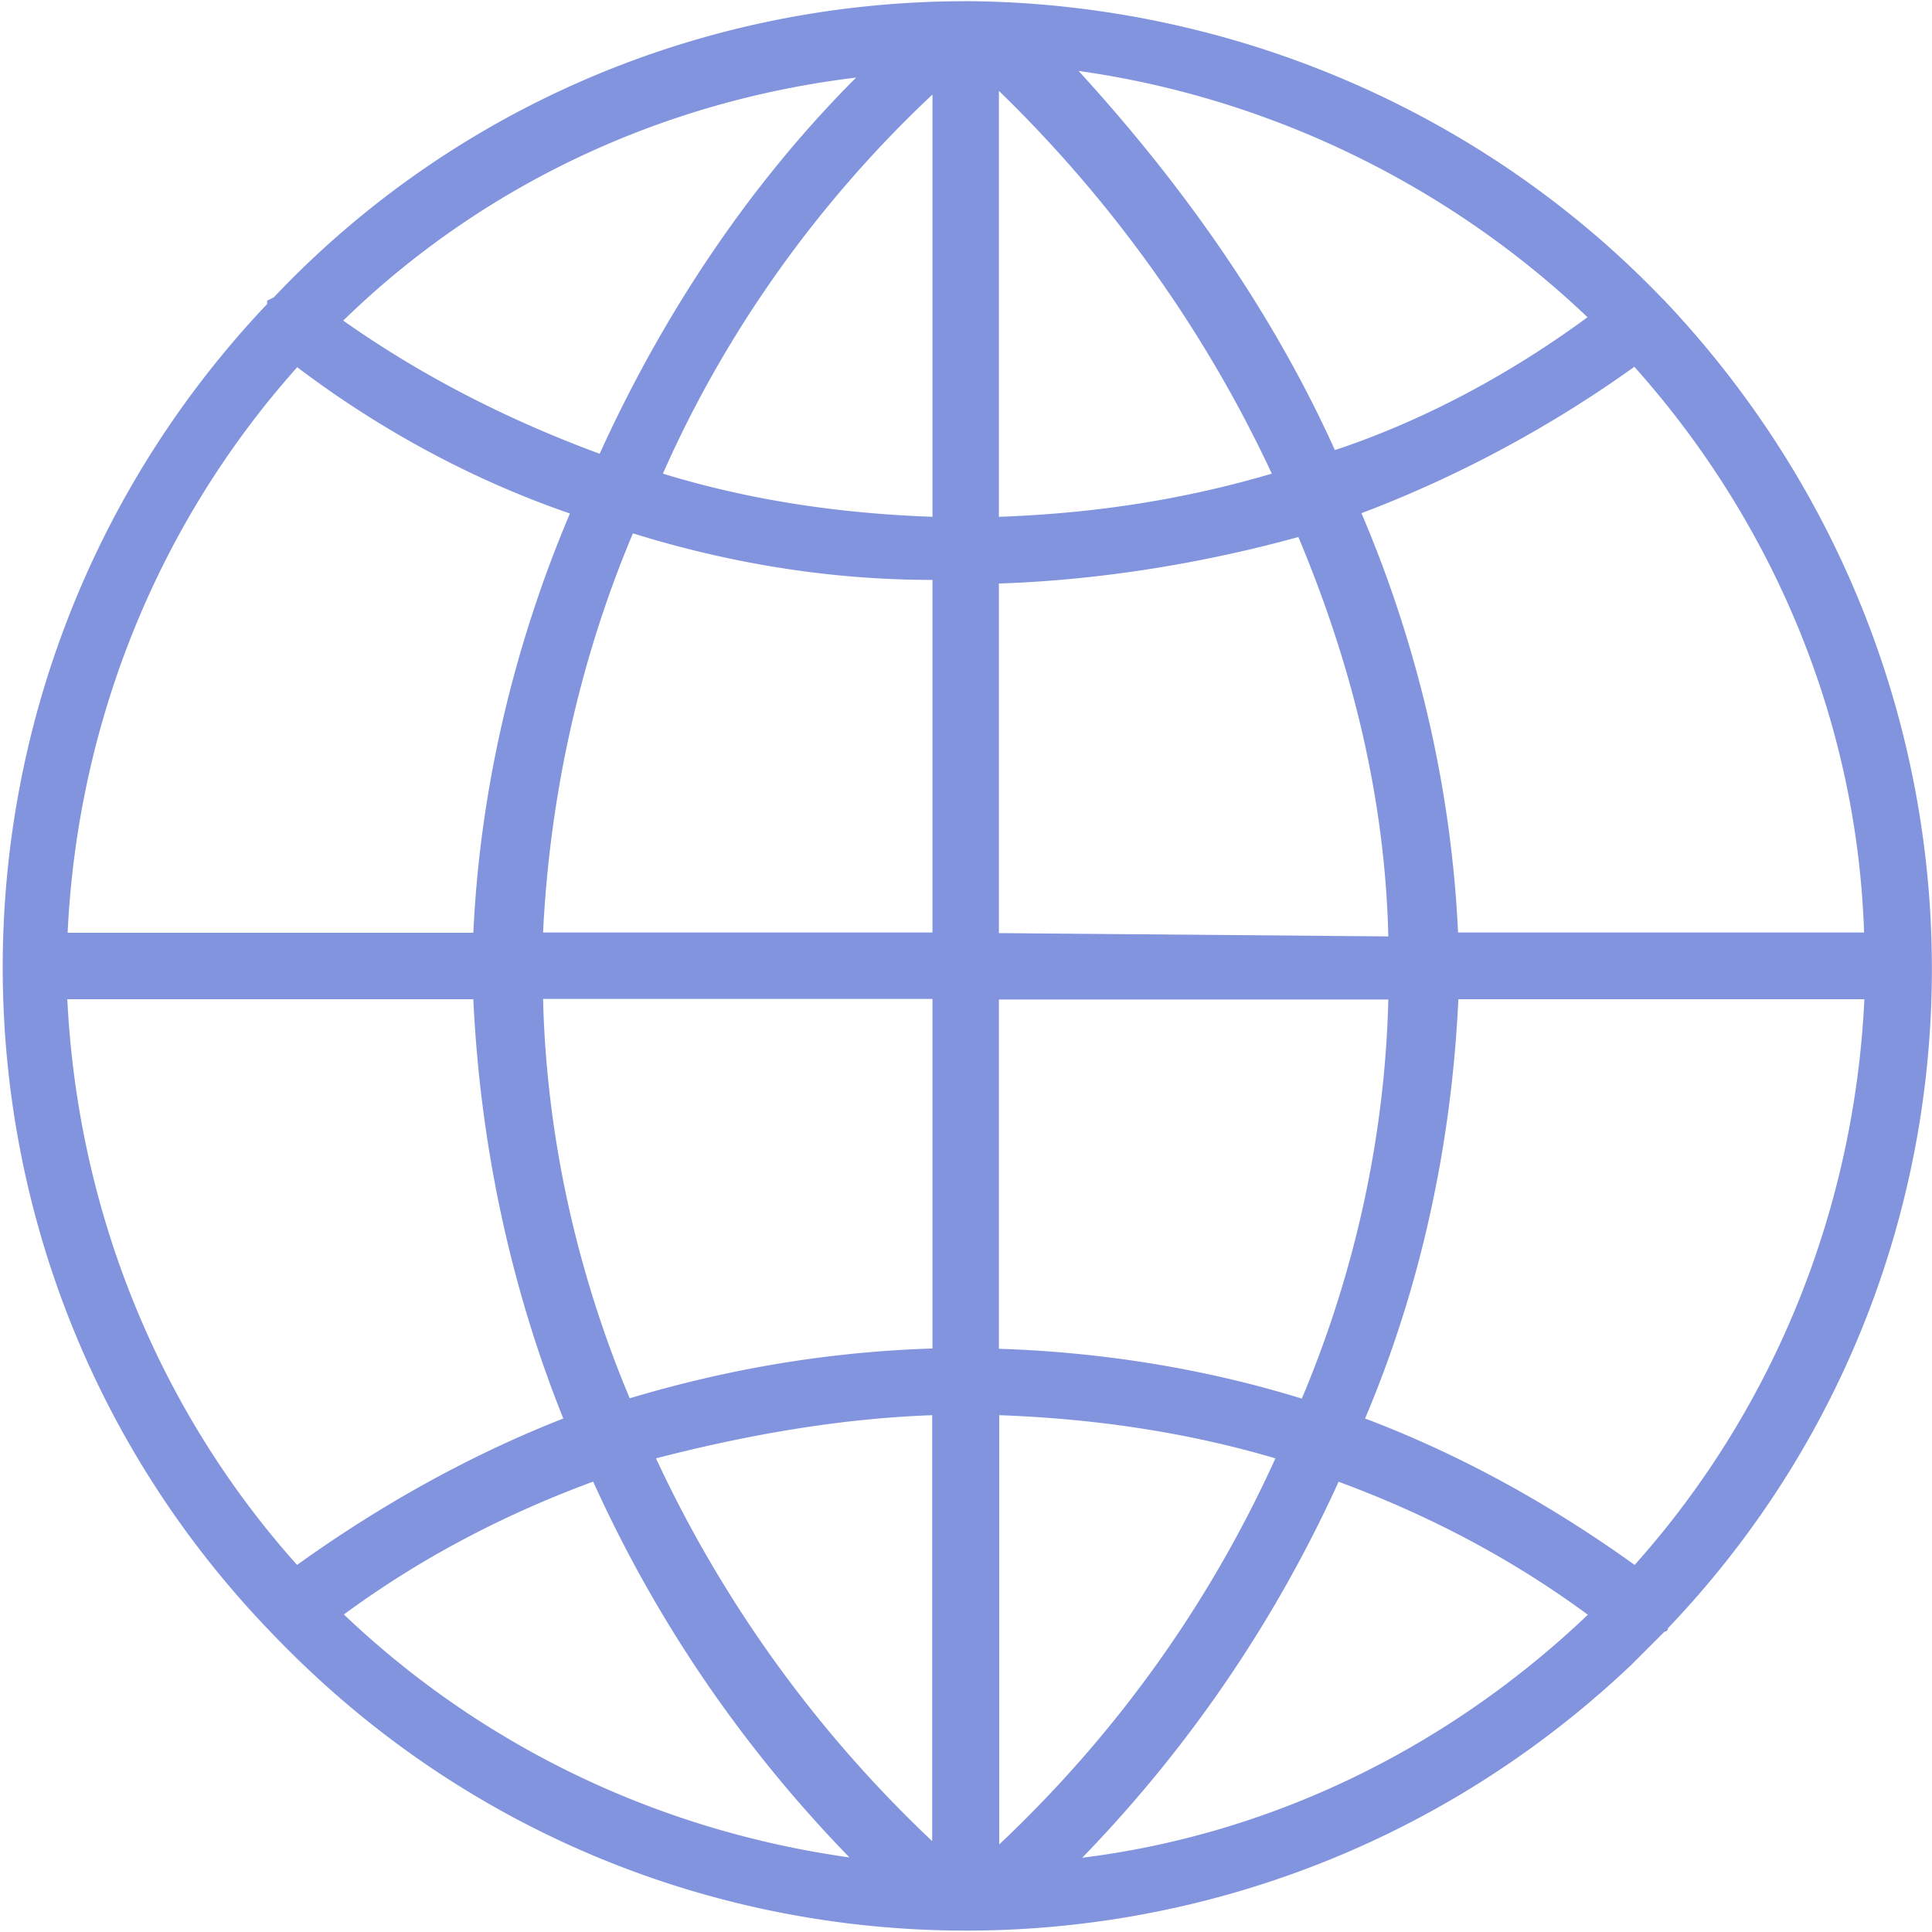 <?xml version="1.0" encoding="UTF-8"?> <svg xmlns="http://www.w3.org/2000/svg" viewBox="0 0 64 64"><path d="m55.14 9.96-.11-.11C49.08 3.67 40.81.15 32.22.04H32c-8.71 0-16.98 3.52-22.93 9.81l-.22.11v.11c-11.68 12.34-11.68 31.63 0 43.87 11.68 12.23 0 0 .11.11 12.12 12.79 32.29 13.23 45.08 1.1l1.1-1.1s.11 0 .11-.11c11.68-12.23 11.68-31.52-.11-43.98q0 .11 0 0Zm-.99 41.88c-2.76-1.98-5.73-3.64-8.93-4.85 1.87-4.41 2.87-9.15 3.09-13.89h13.45c-.33 6.94-2.98 13.56-7.61 18.74Zm-44.31 0C5.21 46.66 2.57 40.05 2.23 33.1h13.45c.22 4.74 1.21 9.48 2.98 13.89-3.09 1.21-6.06 2.87-8.82 4.85Zm0-39.68c2.76 2.09 5.84 3.75 9.04 4.85-1.87 4.41-2.98 9.15-3.2 13.89H2.24c.33-6.94 2.98-13.56 7.61-18.74ZM33.1 61.1V46.88c3.09.11 6.17.55 9.15 1.43-2.2 4.85-5.29 9.15-9.15 12.79ZM30.89 3.12v14c-3.09-.11-6.06-.55-8.93-1.43 2.09-4.74 5.18-9.04 8.93-12.56Zm-9.92 14.55c3.2.99 6.5 1.54 9.92 1.54v11.68h-12.9c.22-4.52 1.21-9.04 2.98-13.23Zm9.92 15.43v11.57c-3.42.11-6.72.66-10.03 1.65-1.76-4.19-2.76-8.71-2.87-13.23h12.9Zm12.23 13.23c-3.2-.99-6.61-1.54-10.03-1.65V33.11h12.9c-.11 4.52-1.1 9.04-2.87 13.23ZM33.09 30.9V19.33c3.31-.11 6.72-.66 9.92-1.54 1.76 4.19 2.87 8.6 2.98 13.23l-12.9-.11Zm0-13.78V3.01c3.75 3.64 6.83 7.94 9.04 12.68-2.98.88-5.95 1.32-9.04 1.43Zm-13.23-2.09c-2.98-1.1-5.84-2.54-8.49-4.41 4.64-4.52 10.6-7.28 16.99-8.05-3.53 3.53-6.39 7.83-8.49 12.45Zm11.02 31.85v14.11a41.498 41.498 0 0 1-9.15-12.68c2.98-.77 6.06-1.32 9.15-1.43Zm13.45 2.2c2.98 1.1 5.73 2.54 8.27 4.41-4.63 4.41-10.47 7.27-16.75 8.05 3.53-3.64 6.39-7.83 8.49-12.45Zm3.97-18.19c-.22-4.74-1.32-9.48-3.2-13.89 3.2-1.21 6.28-2.87 9.04-4.85 4.63 5.18 7.38 11.79 7.61 18.74H48.3Zm4.3-20.39c-2.54 1.87-5.4 3.42-8.38 4.41-2.09-4.63-5.07-8.82-8.49-12.56 6.28.88 12.23 3.75 16.86 8.16ZM11.38 53.49c2.54-1.87 5.29-3.31 8.27-4.41 2.09 4.63 4.96 8.82 8.49 12.45-6.28-.88-12.12-3.64-16.75-8.05Z" fill="#8194dd"></path></svg> 